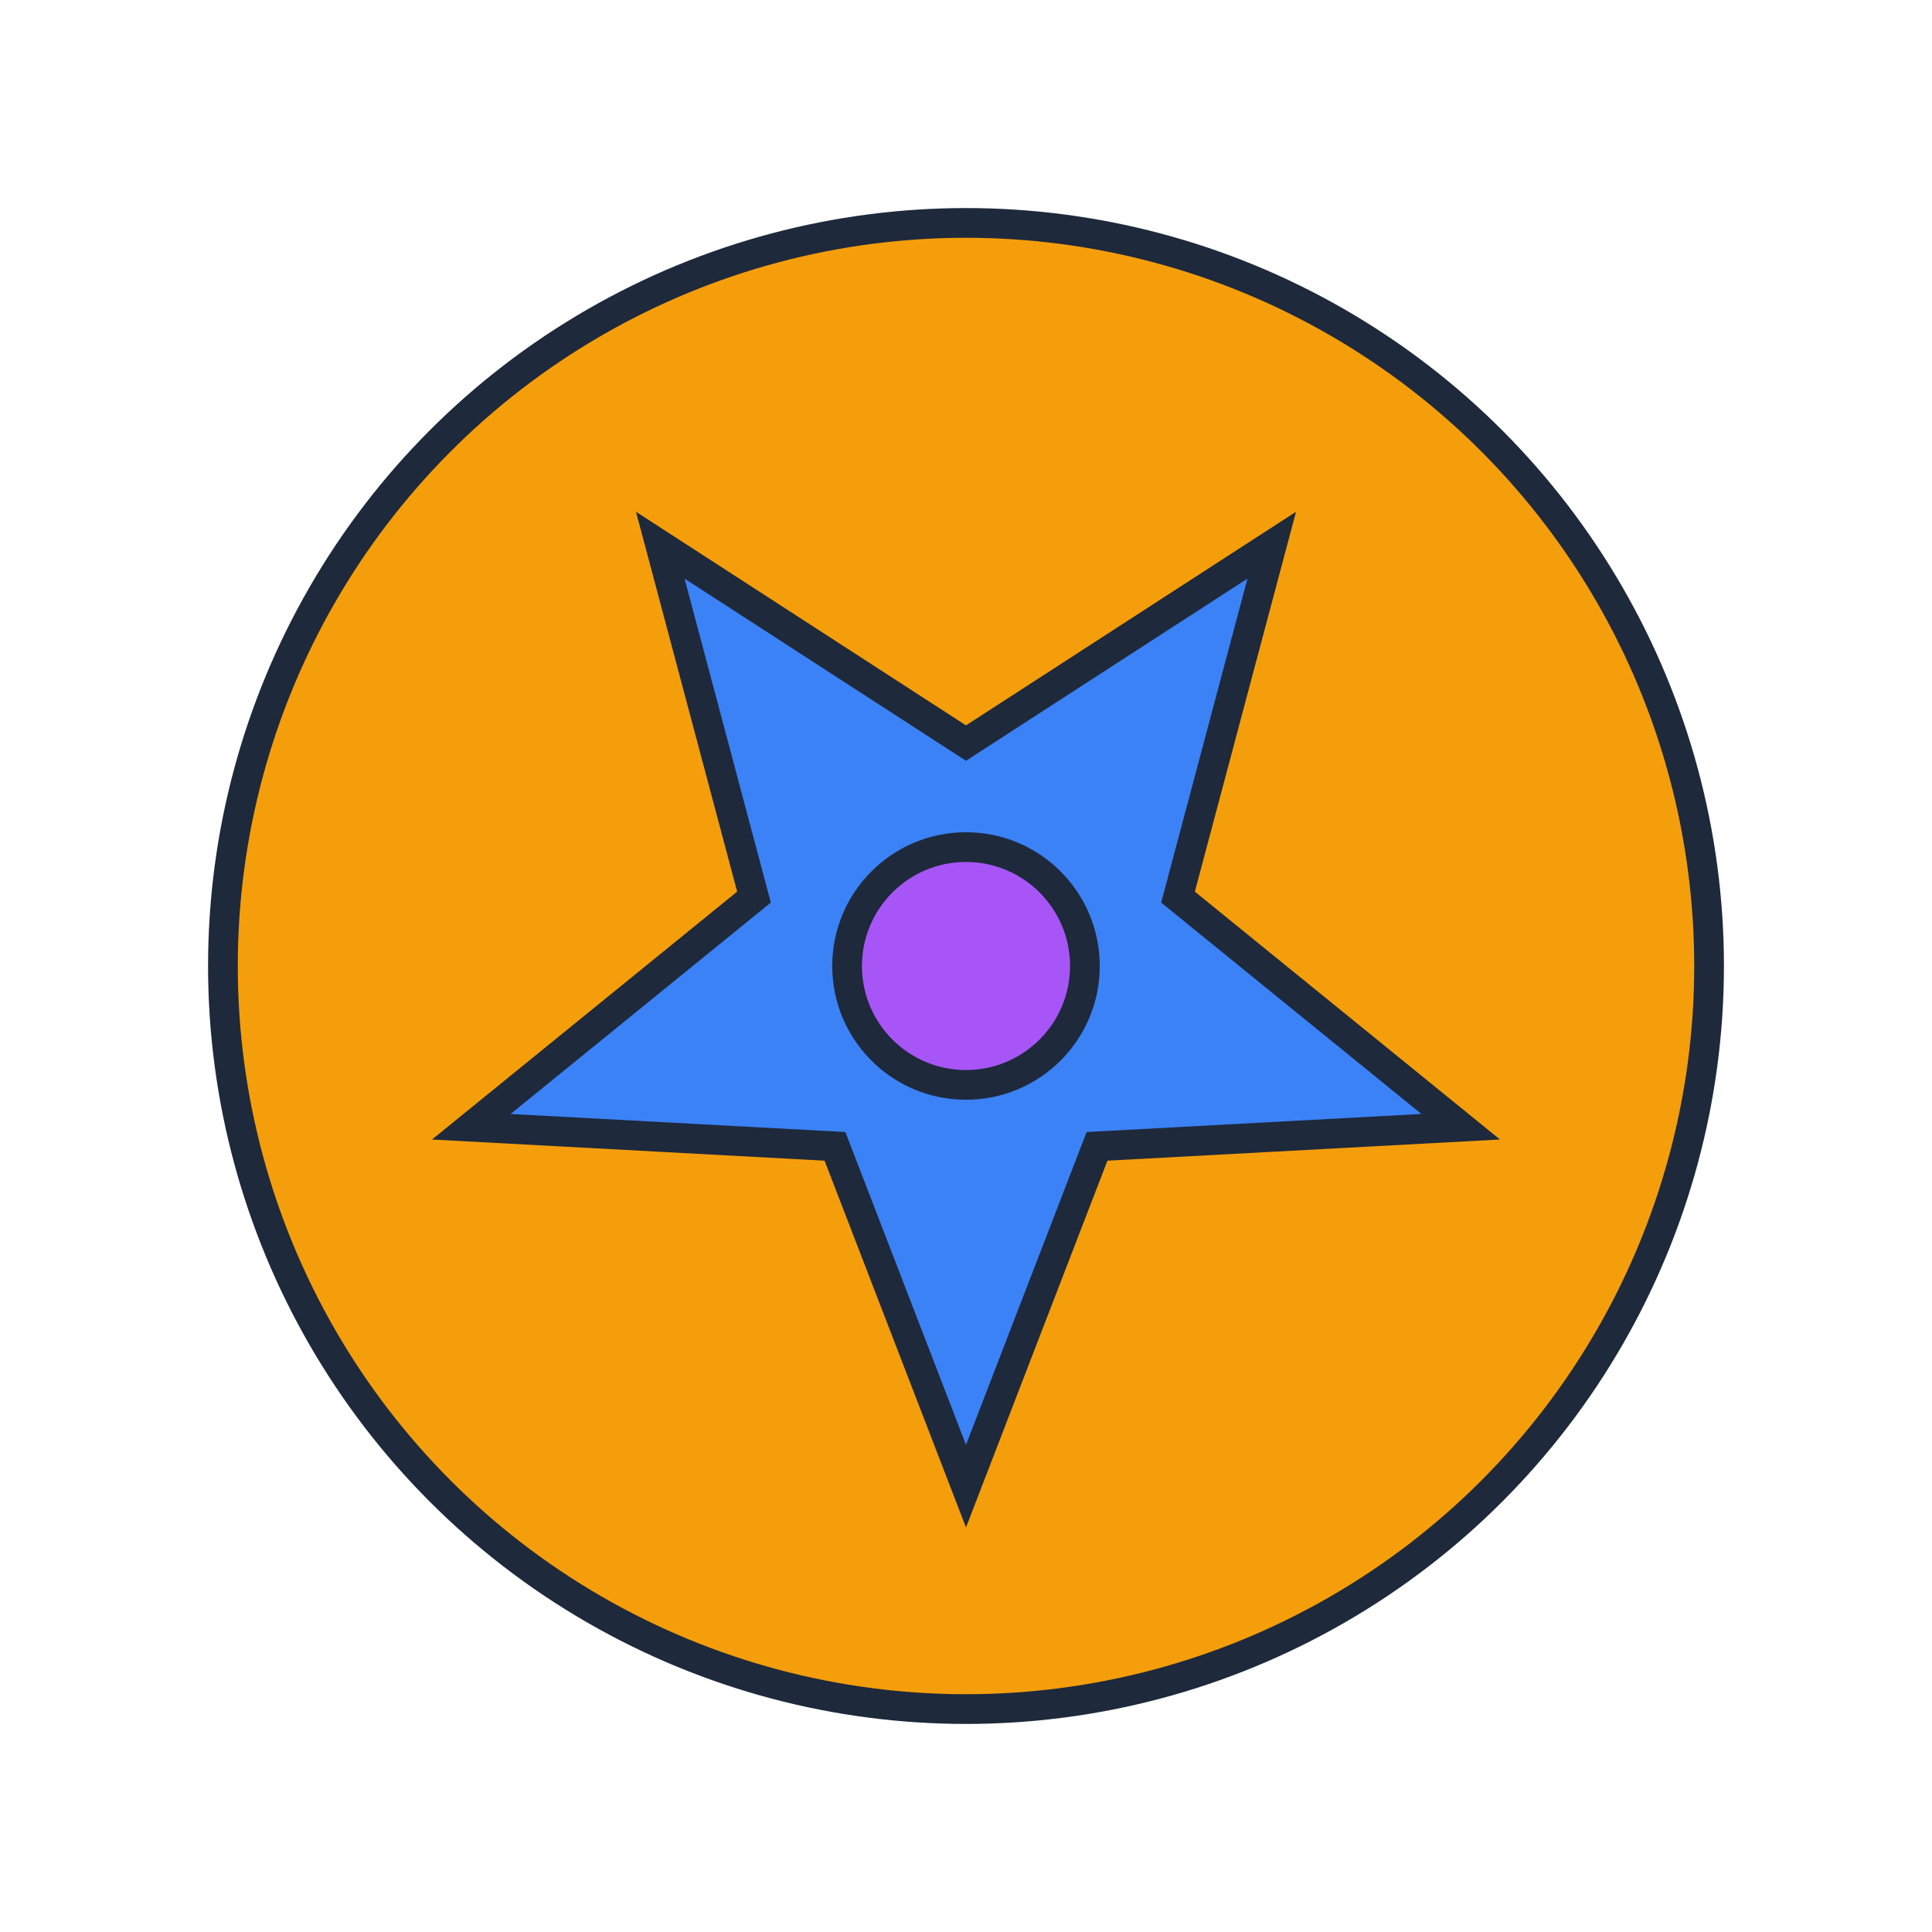 <?xml version="1.0" encoding="UTF-8"?>
<svg width="130" height="130" viewBox="0 0 130 130" xmlns="http://www.w3.org/2000/svg">
  <circle cx="65" cy="65" r="50" fill="#f59e0b" stroke="#1e293b" stroke-width="2"/>
  <g transform="rotate(36 65 65)">
    <polygon points="65,30 73.817,52.865 98.287,54.184 79.266,69.635 85.572,93.316 65,80 44.428,93.316 50.734,69.635 31.713,54.184 56.183,52.865" fill="#3b82f6" stroke="#1e293b" stroke-width="2"/>
  </g>
  <circle cx="65" cy="65" r="8" fill="#a855f7" stroke="#1e293b" stroke-width="2"/>
  
</svg>